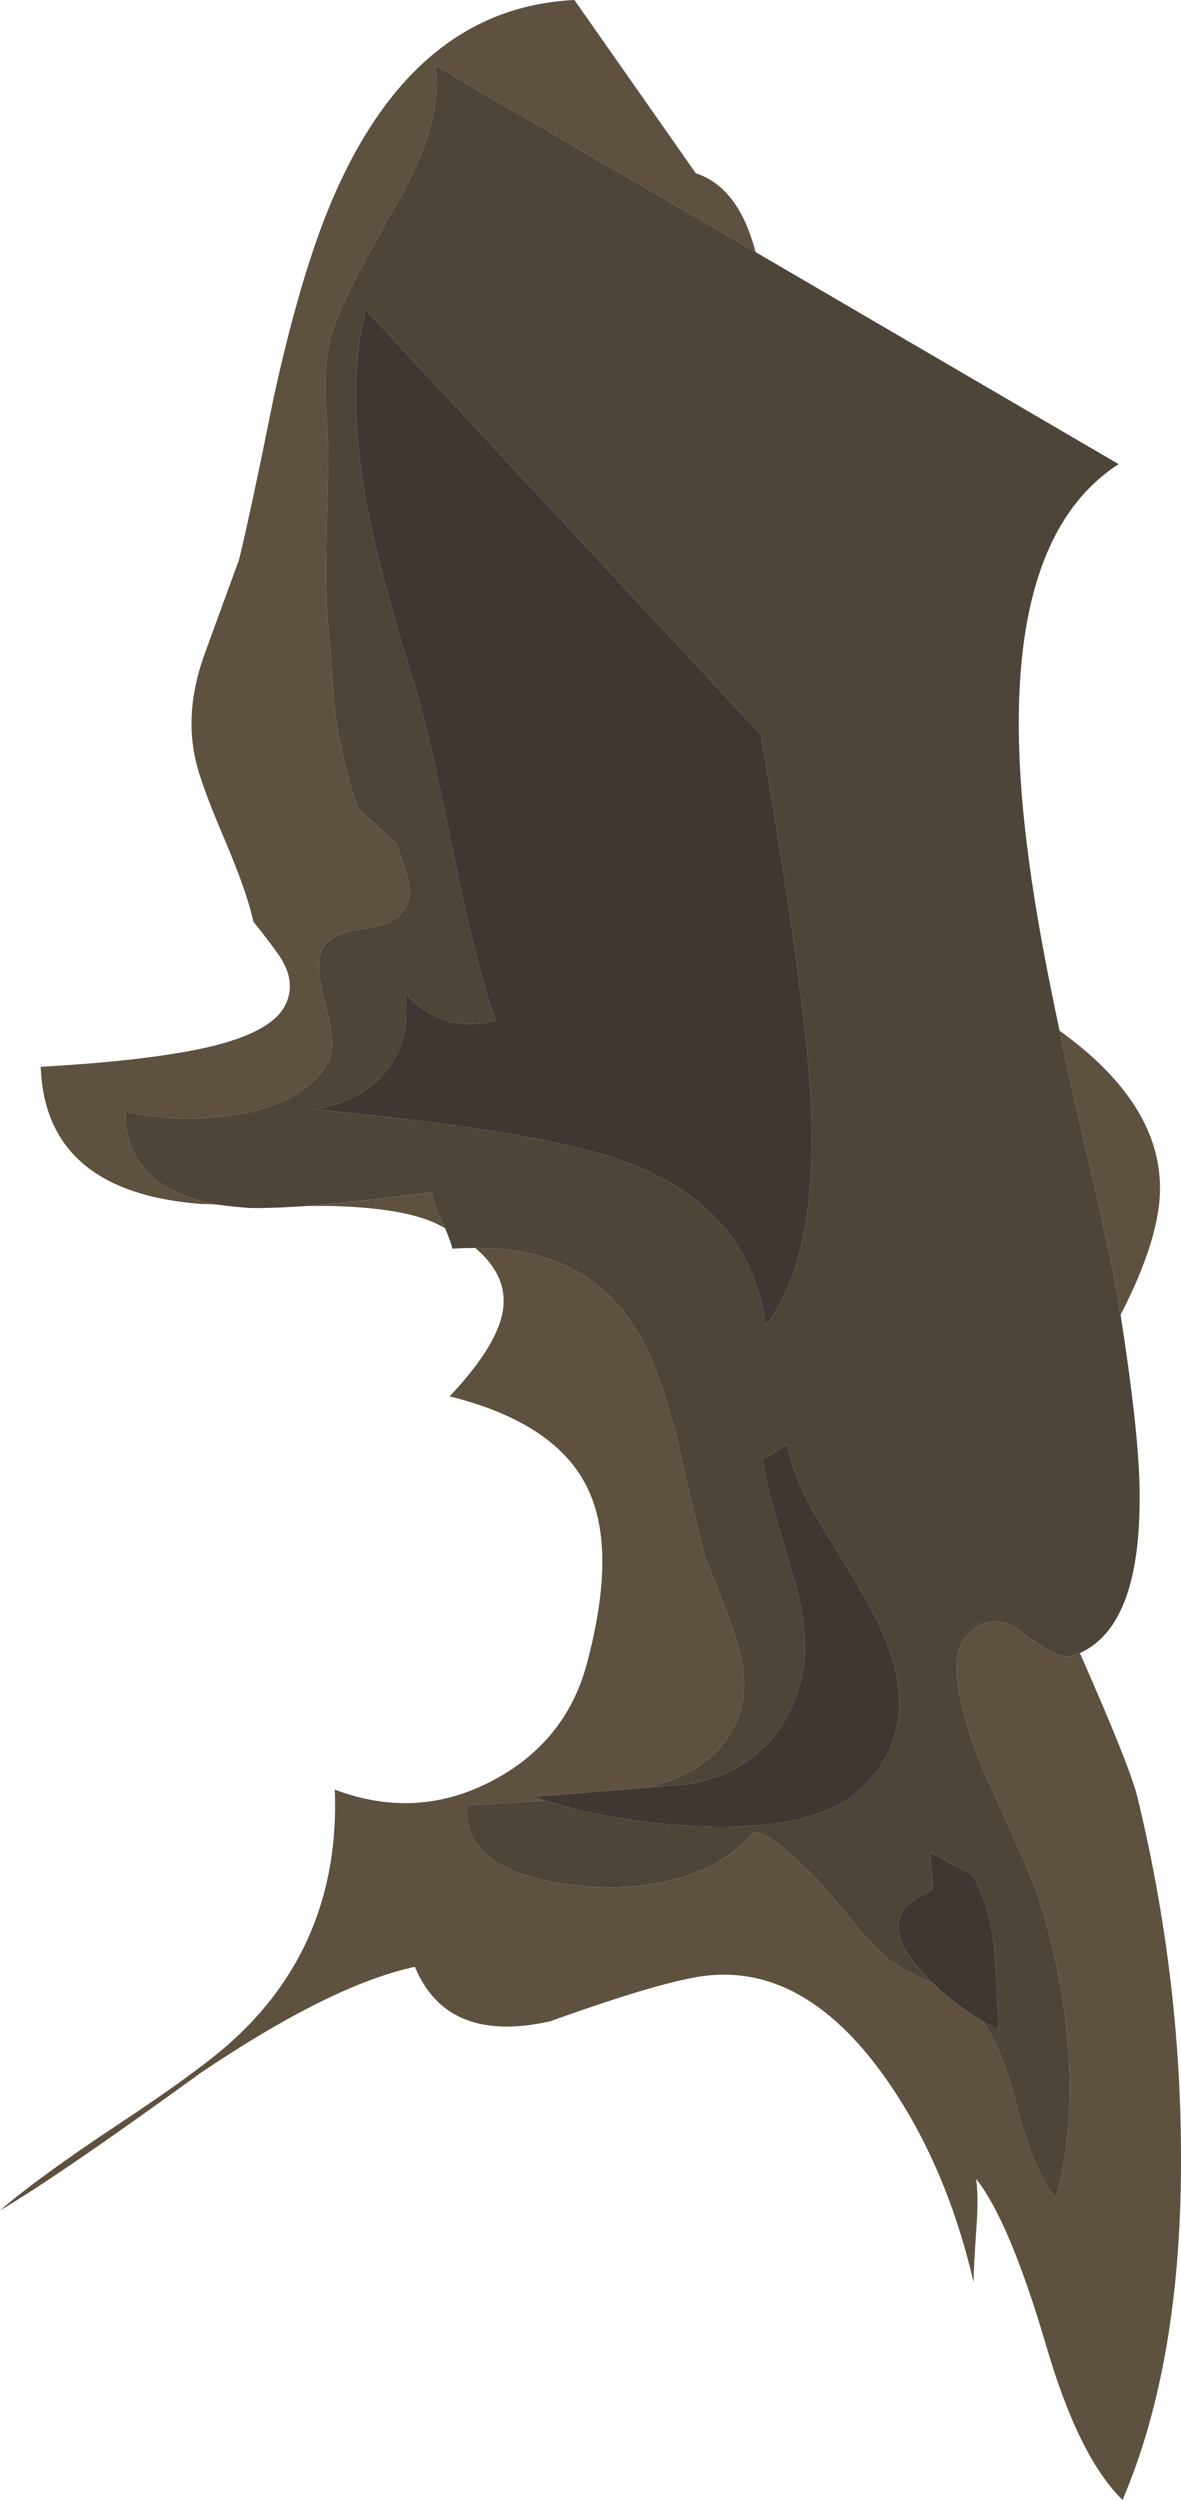<?xml version="1.0" encoding="iso-8859-1"?>
<!-- Generator: Adobe Illustrator 15.1.0, SVG Export Plug-In . SVG Version: 6.00 Build 0)  -->
<!DOCTYPE svg PUBLIC "-//W3C//DTD SVG 1.1//EN" "http://www.w3.org/Graphics/SVG/1.1/DTD/svg11.dtd">
<svg version="1.1" id="FlashAICB" xmlns="http://www.w3.org/2000/svg" xmlns:xlink="http://www.w3.org/1999/xlink" x="0px" y="0px"
	 width="89.95px" height="190.4px" viewBox="0 0 89.95 190.4" style="enable-background:new 0 0 89.95 190.4;" xml:space="preserve"
	>
<path style="fill-rule:evenodd;clip-rule:evenodd;fill:#5E5140;" d="M85.35,100.15c-0.066-0.301-0.116-0.601-0.149-0.9
	c-0.267-1.866-1.351-6.867-3.25-15c-0.467-2.033-0.884-3.95-1.25-5.75c0.366,0.267,0.7,0.517,1,0.75
	c4.399,3.433,6.616,7.15,6.649,11.15C88.384,92.933,87.384,96.184,85.35,100.15z M57.55,19.2L33.15,5
	c0.434,2.867-0.55,6.383-2.95,10.55c-2.967,5.167-4.633,8.534-5,10.1c-0.367,1.467-0.5,3.133-0.4,5c0.167,2.1,0.233,3.75,0.2,4.95
	c-0.1,3.233-0.15,5.65-0.15,7.25c-0.033,2.733,0.1,5.167,0.4,7.3c0.033,3.8,0.7,7.6,2,11.4l3,2.75c0,0.067,0.217,0.75,0.65,2.05
	c0.3,0.933,0.383,1.65,0.25,2.15c-0.367,1.267-1.417,2-3.15,2.2c-1.867,0.2-3.017,0.733-3.45,1.6c-0.4,0.767-0.316,2.2,0.25,4.3
	c0.567,2.1,0.633,3.533,0.2,4.3c-1.2,2.1-3.55,3.434-7.05,4c-2.833,0.467-5.633,0.383-8.4-0.25c-0.033,3.867,2.3,6.233,7,7.1
	c-0.4-0.033-0.8-0.05-1.2-0.05C7.417,91.1,3.333,87.617,3.1,81.25c4.133-0.233,7.517-0.567,10.15-1
	c4.933-0.767,7.783-2.05,8.55-3.85c0.534-1.2,0.3-2.483-0.7-3.85c-0.5-0.7-1.1-1.483-1.8-2.35c-0.333-1.534-1.083-3.667-2.25-6.4
	c-1.167-2.733-1.883-4.7-2.15-5.9c-0.566-2.467-0.367-5.083,0.6-7.85c0.567-1.566,1.467-4.033,2.7-7.4
	c0.566-2.3,1.45-6.433,2.65-12.4c1.233-5.633,2.55-10.233,3.95-13.8C28.967,5.883,35.283,0.4,43.75,0L53,13.2
	C55.167,13.9,56.684,15.9,57.55,19.2z M33.9,93.55c-0.167-0.1-0.35-0.2-0.55-0.3c-1.667-0.833-4.383-1.3-8.15-1.4
	c-0.534,0-1.133,0-1.8,0c2.4-0.2,5.567-0.55,9.5-1.05c0.033,0.567,0.283,1.3,0.75,2.2C33.75,93.2,33.833,93.383,33.9,93.55z
	 M71.1,151.1c1.067,1.034,2.317,1.983,3.75,2.851c0.967,1.333,1.834,3.483,2.601,6.45c0.833,3.267,1.816,5.6,2.95,7
	c0.966-3.301,1.283-7.117,0.949-11.45c-0.3-3.934-1.066-7.783-2.3-11.55c-0.3-1-1.7-4.217-4.2-9.65
	c-2.066-5.233-2.517-8.566-1.35-10c1.267-1.5,2.684-1.667,4.25-0.5c1.9,1.434,3.15,2.066,3.75,1.9c0.233-0.067,0.483-0.15,0.75-0.25
	c2.6,5.899,4.066,9.583,4.4,11.05c2.166,8.967,3.267,17.95,3.3,26.95c0.066,10.566-1.417,19.399-4.45,26.5
	c-2.233-2.167-4.184-6.117-5.85-11.851c-1.834-6.233-3.601-10.434-5.301-12.6c0.134,1,0.134,2.333,0,4
	c-0.133,2-0.199,3.283-0.199,3.85c-1.434-6.133-3.733-11.399-6.9-15.8c-3.967-5.5-8.384-8.017-13.25-7.55
	c-2.134,0.2-6.167,1.366-12.1,3.5c-5.233,1.166-8.667-0.217-10.3-4.15c-4.233,0.9-9.684,3.601-16.35,8.101
	C8.083,163.1,3,166.583,0,168.35c1.933-1.666,4.933-3.85,9-6.55c3.933-2.6,6.733-4.633,8.4-6.1c5.7-5.033,8.4-11.5,8.1-19.4
	c4.133,1.566,8.117,1.351,11.95-0.649c3.767-1.967,6.183-4.95,7.25-8.95c1.533-5.733,1.566-10.15,0.1-13.25
	c-1.566-3.367-5.083-5.733-10.55-7.101c2.633-2.8,4-5.133,4.1-7c0.1-1.566-0.617-3-2.15-4.3c6-0.033,10.25,2.334,12.75,7.101
	c1,1.866,1.899,4.466,2.7,7.8c0.866,3.866,1.55,6.75,2.05,8.649c1.3,3.134,2.166,5.483,2.6,7.051c0.767,2.733,0.367,5.116-1.2,7.149
	c-1.166,1.533-3.083,2.65-5.75,3.351c-2.033,0.166-4.933,0.399-8.7,0.699c0.3,0.101,0.6,0.2,0.9,0.301
	c-1.767,0.1-3.767,0.216-6,0.35c-0.167,3,1.95,4.934,6.35,5.8c3.7,0.7,7.083,0.584,10.15-0.35c1.566-0.5,2.834-1.15,3.8-1.95
	c0.534-0.4,1.051-0.866,1.551-1.4c0.466-0.333,1.983,0.75,4.55,3.25c0.566,0.567,1.467,1.617,2.7,3.15c1.133,1.4,2.133,2.467,3,3.2
	C68.316,149.733,69.467,150.366,71.1,151.1z"/>
<path style="fill-rule:evenodd;clip-rule:evenodd;fill:#4E4539;" d="M57.55,19.2L85.2,35.35c-6.667,4.3-8.95,14.316-6.851,30.05
	c0.467,3.567,1.25,7.934,2.351,13.1c0.366,1.8,0.783,3.717,1.25,5.75c1.899,8.133,2.983,13.134,3.25,15
	c0.033,0.3,0.083,0.6,0.149,0.9c1,6.399,1.483,11.066,1.45,14c0,6.466-1.517,10.383-4.55,11.75c-0.267,0.1-0.517,0.183-0.75,0.25
	c-0.6,0.166-1.85-0.467-3.75-1.9c-1.566-1.167-2.983-1-4.25,0.5c-1.167,1.434-0.717,4.767,1.35,10c2.5,5.434,3.9,8.65,4.2,9.65
	c1.233,3.767,2,7.616,2.3,11.55c0.334,4.333,0.017,8.149-0.949,11.45c-1.134-1.4-2.117-3.733-2.95-7
	c-0.767-2.967-1.634-5.117-2.601-6.45c0.4,0.233,0.801,0.45,1.2,0.649c-0.133-3.433-0.233-5.466-0.3-6.1
	c-0.267-2.366-0.833-4.267-1.7-5.7l-3.149-1.7c-0.067,0.301-0.051,0.767,0.05,1.4c0.066,0.667,0.083,1.15,0.05,1.45
	c-3,1.2-3.384,3.133-1.15,5.8c0.4,0.467,0.817,0.917,1.25,1.35c-1.633-0.733-2.783-1.366-3.449-1.899c-0.867-0.733-1.867-1.8-3-3.2
	c-1.233-1.533-2.134-2.583-2.7-3.15c-2.566-2.5-4.084-3.583-4.55-3.25c-0.5,0.534-1.017,1-1.551,1.4c-0.966,0.8-2.233,1.45-3.8,1.95
	c-3.066,0.934-6.45,1.05-10.15,0.35c-4.4-0.866-6.517-2.8-6.35-5.8c2.233-0.134,4.233-0.25,6-0.35c3.5,1.1,7.417,1.75,11.75,1.949
	c5.834,0.233,9.884-0.683,12.15-2.75c3.666-3.366,4.017-7.866,1.05-13.5c-0.8-1.533-2.134-3.783-4-6.75
	c-1.5-2.533-2.333-4.566-2.5-6.1l-1.9,1.15c0.101,1.166,0.834,4.017,2.2,8.55c1.066,3.399,1.283,6.233,0.65,8.5
	c-1.134,4.066-3.783,6.6-7.95,7.6c-0.066,0.033-1.283,0.15-3.65,0.351c2.667-0.7,4.584-1.817,5.75-3.351
	c1.567-2.033,1.967-4.416,1.2-7.149c-0.434-1.567-1.3-3.917-2.6-7.051c-0.5-1.899-1.184-4.783-2.05-8.649
	c-0.801-3.334-1.7-5.934-2.7-7.8c-2.5-4.767-6.75-7.134-12.75-7.101c-0.567,0-1.15,0.017-1.75,0.05
	c-0.067-0.333-0.25-0.85-0.55-1.55c-0.066-0.167-0.15-0.35-0.25-0.55c-0.467-0.9-0.717-1.633-0.75-2.2c-3.933,0.5-7.1,0.85-9.5,1.05
	c-2.033,0.133-3.517,0.183-4.45,0.15c-0.867-0.067-1.667-0.15-2.4-0.25c-4.7-0.867-7.033-3.233-7-7.1
	c2.767,0.633,5.567,0.717,8.4,0.25c3.5-0.566,5.85-1.9,7.05-4c0.433-0.767,0.367-2.2-0.2-4.3c-0.566-2.1-0.65-3.533-0.25-4.3
	c0.434-0.867,1.583-1.4,3.45-1.6c1.733-0.2,2.783-0.934,3.15-2.2c0.133-0.5,0.05-1.217-0.25-2.15c-0.433-1.3-0.65-1.983-0.65-2.05
	l-3-2.75c-1.3-3.8-1.967-7.6-2-11.4c-0.3-2.133-0.433-4.566-0.4-7.3c0-1.6,0.05-4.017,0.15-7.25c0.033-1.2-0.033-2.85-0.2-4.95
	c-0.1-1.867,0.034-3.533,0.4-5c0.367-1.566,2.033-4.933,5-10.1c2.4-4.167,3.383-7.683,2.95-10.55L57.55,19.2z M27.85,38.05
	c0.633,3.467,1.867,8.15,3.7,14.05c0.767,2.5,1.767,6.833,3,13c1.133,5.633,2.2,9.85,3.2,12.65c-2.8,0.667-5.1-0.05-6.9-2.15
	c0.333,2.433-0.167,4.45-1.5,6.05c-1.233,1.5-3.033,2.45-5.4,2.85c9.466,0.9,16.466,1.95,21,3.15
	c8.033,2.133,12.483,6.567,13.35,13.3c3.167-3.934,4.2-11.133,3.101-21.6c-0.601-5.7-1.75-13.5-3.45-23.4L27.85,23.6
	C26.85,27.5,26.85,32.317,27.85,38.05z"/>
<path style="fill-rule:evenodd;clip-rule:evenodd;fill:#3F3832;" d="M27.85,38.05c-1-5.733-1-10.55,0-14.45l30.1,32.35
	c1.7,9.9,2.85,17.7,3.45,23.4c1.1,10.467,0.066,17.667-3.101,21.6c-0.866-6.733-5.316-11.167-13.35-13.3
	c-4.534-1.2-11.534-2.25-21-3.15c2.367-0.4,4.167-1.35,5.4-2.85c1.333-1.6,1.833-3.617,1.5-6.05c1.8,2.1,4.1,2.816,6.9,2.15
	c-1-2.8-2.067-7.017-3.2-12.65c-1.233-6.167-2.233-10.5-3-13C29.717,46.2,28.483,41.517,27.85,38.05z M41.55,137.15
	c-0.3-0.101-0.6-0.2-0.9-0.301c3.767-0.3,6.667-0.533,8.7-0.699c2.367-0.2,3.584-0.317,3.65-0.351c4.167-1,6.816-3.533,7.95-7.6
	c0.633-2.267,0.416-5.101-0.65-8.5c-1.366-4.533-2.1-7.384-2.2-8.55L60,110c0.167,1.533,1,3.566,2.5,6.1
	c1.866,2.967,3.2,5.217,4,6.75c2.967,5.634,2.616,10.134-1.05,13.5c-2.267,2.067-6.316,2.983-12.15,2.75
	C48.967,138.9,45.05,138.25,41.55,137.15z M74.85,153.95c-1.433-0.867-2.683-1.816-3.75-2.851c-0.433-0.433-0.85-0.883-1.25-1.35
	c-2.233-2.667-1.85-4.6,1.15-5.8c0.033-0.3,0.017-0.783-0.05-1.45c-0.101-0.634-0.117-1.1-0.05-1.4l3.149,1.7
	c0.867,1.434,1.434,3.334,1.7,5.7c0.066,0.634,0.167,2.667,0.3,6.1C75.65,154.4,75.25,154.184,74.85,153.95z"/>
</svg>
